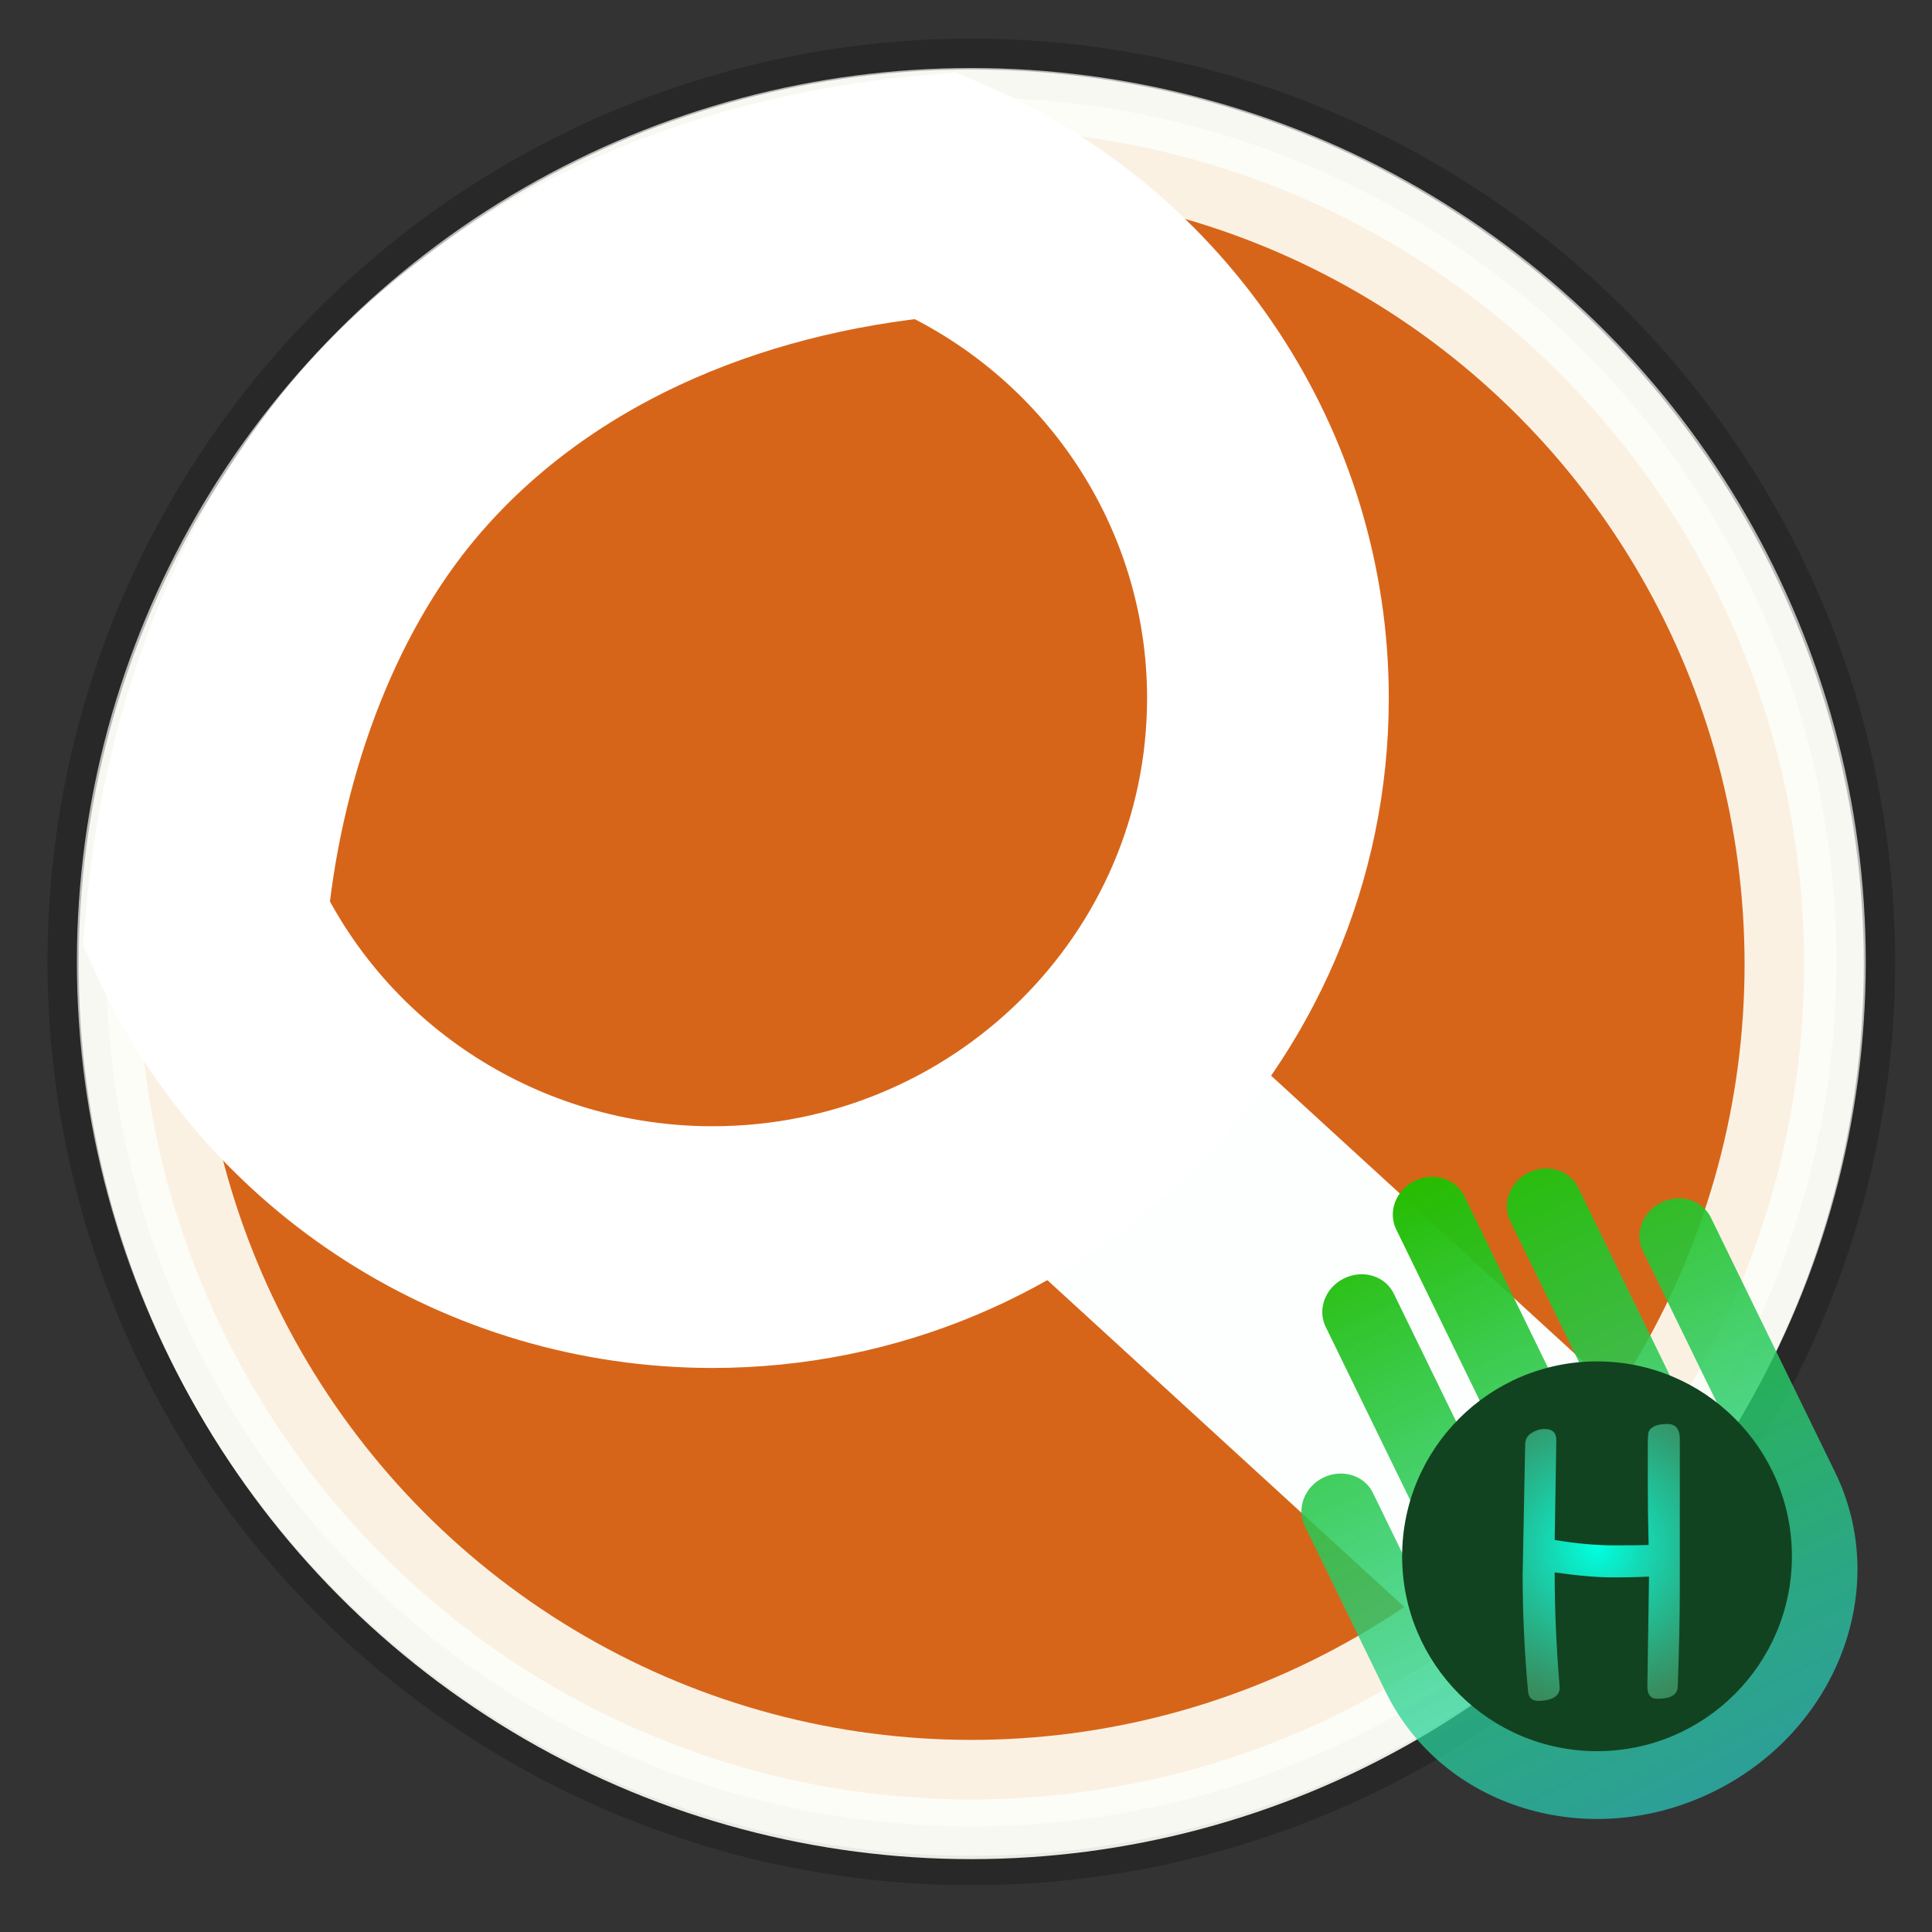 <?xml version="1.0" encoding="UTF-8" standalone="no"?>
<svg
   width="192"
   height="192"
   viewBox="0 0 192 192"
   fill="none"
   version="1.1"
   id="svg31"
   sodipodi:docname="DooSearch_Icone.svg"
   inkscape:version="1.1.1 (3bf5ae0d25, 2021-09-20)"
   xmlns:inkscape="http://www.inkscape.org/namespaces/inkscape"
   xmlns:sodipodi="http://sodipodi.sourceforge.net/DTD/sodipodi-0.dtd"
   xmlns="http://www.w3.org/2000/svg"
   xmlns:svg="http://www.w3.org/2000/svg">
  <rect x="0" y="0" width="192" height="192" fill="#333333" stroke="none"/>
  <sodipodi:namedview
     id="namedview33"
     pagecolor="#ffffff"
     bordercolor="#666666"
     borderopacity="1.0"
     inkscape:pageshadow="2"
     inkscape:pageopacity="0.0"
     inkscape:pagecheckerboard="0"
     showgrid="false"
     inkscape:zoom="2.7124174"
     inkscape:cx="136.40968"
     inkscape:cy="178.06994"
     inkscape:window-width="3840"
     inkscape:window-height="1851"
     inkscape:window-x="0"
     inkscape:window-y="88"
     inkscape:window-maximized="1"
     inkscape:current-layer="svg31" />
  <g
     id="g35687">
    <ellipse
       style="opacity:0.903;fill:#ffffff;fill-opacity:1;fill-rule:nonzero;stroke:#000000;stroke-width:5.842;stroke-miterlimit:4;stroke-dasharray:none;stroke-dashoffset:0;stroke-opacity:0.245"
       id="path28283"
       ry="88.834"
       rx="88.888"
       cy="95.593"
       cx="96.53" />
    <ellipse
       style="opacity:0.903;fill:#d45500;fill-opacity:0.99;fill-rule:nonzero;stroke:#fffff9;stroke-width:11.85;stroke-miterlimit:4;stroke-dasharray:none;stroke-dashoffset:0;stroke-opacity:1"
       id="path28283-7"
       ry="83.002"
       rx="82.776"
       cy="95.832"
       cx="96.523" />
    <path
       style="fill:#ffffff;stroke:#fdffff;stroke-width:30;stroke-linecap:butt;stroke-linejoin:miter;stroke-opacity:1;stroke-miterlimit:4;stroke-dasharray:none"
       d="m 106.813,109.376 47.688,43.664"
       id="path31609" />
    <path
       id="path28283-7-5"
       style="opacity:1;fill:none;fill-opacity:0.008;fill-rule:nonzero;stroke:#ffffff;stroke-width:24.021;stroke-miterlimit:4;stroke-dasharray:none;stroke-dashoffset:0;stroke-opacity:1"
       d="M 92.997,19.418 C 71.333,21.348 51.494,29.992 38.289,45.543 27.917,57.757 21.911,74.917 20.483,91.815 29.41,111.361 49.092,123.928 70.791,123.936 101.286,123.936 126.007,99.503 126.006,69.364 125.999,47.718 113.049,28.123 92.997,19.418 Z"
       sodipodi:nodetypes="cscccc" />
  </g>
  <path
     d="m 129.67,151.657 8.023,16.449 c 5.628,11.539 20.175,16.004 32.523,9.981 12.348,-6.023 17.785,-20.234 12.157,-31.773 l -12.343,-25.306 c -0.852,-1.746 -3.059,-2.424 -4.928,-1.512 -1.868,0.911 -2.694,3.068 -1.842,4.814 l 7.714,15.816 -2.708,1.321 -11.417,-23.408 c -0.852,-1.746 -3.059,-2.424 -4.928,-1.512 -1.868,0.911 -2.694,3.068 -1.842,4.814 l 10.183,20.877 -2.708,1.321 -12.034,-24.673 c -0.852,-1.746 -3.059,-2.424 -4.928,-1.512 -1.868,0.911 -2.694,3.068 -1.842,4.814 l 12.034,24.673 -2.708,1.321 -9.565,-19.612 c -0.852,-1.746 -3.059,-2.424 -4.928,-1.512 -1.868,0.911 -2.694,3.068 -1.842,4.814 l 13.305,27.28 c 5.643,-1.97 11.86,0.261 14.378,5.424 l -2.708,1.32 c -2.036,-4.175 -7.358,-5.809 -11.826,-3.63 l -1.354,0.661 -7.097,-14.551 c -0.852,-1.746 -3.059,-2.424 -4.928,-1.512 -1.868,0.911 -2.694,3.068 -1.842,4.814 z"
     fill="url(#paint1_linear_6:10)"
     id="path6"
     style="fill:url(#paint1_linear_6:10);stroke-width:0.43" />
  <circle
     cx="158.71"
     cy="154.662"
     r="19.368"
     fill="#124320"
     id="circle8"
     style="stroke-width:0.43" />
  <path
     d="m 154.501,153.04 c 2.149,0.358 4.118,0.537 5.909,0.537 1.791,0 2.934,-0.014 3.429,-0.041 -0.055,-2.093 -0.083,-4.104 -0.083,-6.032 0,-1.928 0,-3.237 0,-3.925 0,-0.689 0.028,-1.116 0.083,-1.281 0.055,-0.193 0.234,-0.372 0.537,-0.537 0.303,-0.165 0.744,-0.248 1.322,-0.248 0.826,0 1.24,0.496 1.24,1.487 v 14.627 c 0,3.03 -0.069,6.363 -0.207,9.999 -0.028,0.799 -0.702,1.198 -2.025,1.198 -0.661,0 -0.992,-0.399 -0.992,-1.198 l 0.165,-10.949 c -0.881,0.055 -2.093,0.083 -3.636,0.083 -1.515,0 -3.429,-0.165 -5.743,-0.496 0,3.636 0.165,7.437 0.496,11.404 0.028,0.441 -0.165,0.785 -0.578,1.033 -0.413,0.22 -0.937,0.331 -1.57,0.331 -0.606,0 -0.937,-0.317 -0.992,-0.95 -0.358,-3.911 -0.537,-7.768 -0.537,-11.569 l 0.248,-12.891 c 0,-0.551 0.207,-0.95 0.62,-1.198 0.413,-0.275 0.854,-0.413 1.322,-0.413 0.771,0 1.157,0.372 1.157,1.116 z"
     fill="url(#paint2_diamond_6:10)"
     id="path10"
     style="fill:url(#paint2_diamond_6:10);stroke-width:0.43" />
  <defs
     id="defs29">
    <linearGradient
       id="linearGradient35576"
       inkscape:swatch="solid">
      <stop
         style="stop-color:#ffffff;stop-opacity:1;"
         offset="0"
         id="stop35574" />
    </linearGradient>
    <linearGradient
       id="linearGradient33057"
       inkscape:swatch="solid">
      <stop
         style="stop-color:#ffffff;stop-opacity:1;"
         offset="0"
         id="stop33055" />
    </linearGradient>
    <radialGradient
       id="paint0_diamond_6:10"
       cx="0"
       cy="0"
       r="1"
       gradientUnits="userSpaceOnUse"
       gradientTransform="matrix(0,78,-321.454,0,317,121)">
      <stop
         stop-color="#00FFE0"
         id="stop12" />
      <stop
         offset="0"
         stop-color="#00FFE0"
         id="stop14" />
      <stop
         offset="1"
         stop-color="#26BD00"
         stop-opacity="0.74"
         id="stop16" />
    </radialGradient>
    <linearGradient
       id="paint1_linear_6:10"
       x1="51.905"
       y1="25.316"
       x2="120.73"
       y2="166.427"
       gradientUnits="userSpaceOnUse"
       gradientTransform="matrix(0.43,0,0,0.43,118.253,106.457)">
      <stop
         stop-color="#26BD00"
         id="stop19" />
      <stop
         offset="1"
         stop-color="#29DBD0"
         stop-opacity="0.64"
         id="stop21" />
    </linearGradient>
    <radialGradient
       id="paint2_diamond_6:10"
       cx="0"
       cy="0"
       r="1"
       gradientUnits="userSpaceOnUse"
       gradientTransform="matrix(0,19.368,-19.368,0,158.71,153.801)">
      <stop
         stop-color="#00FFE0"
         id="stop24" />
      <stop
         offset="1"
         stop-color="#56935C"
         stop-opacity="0.67"
         id="stop26" />
    </radialGradient>
  </defs>
</svg>
